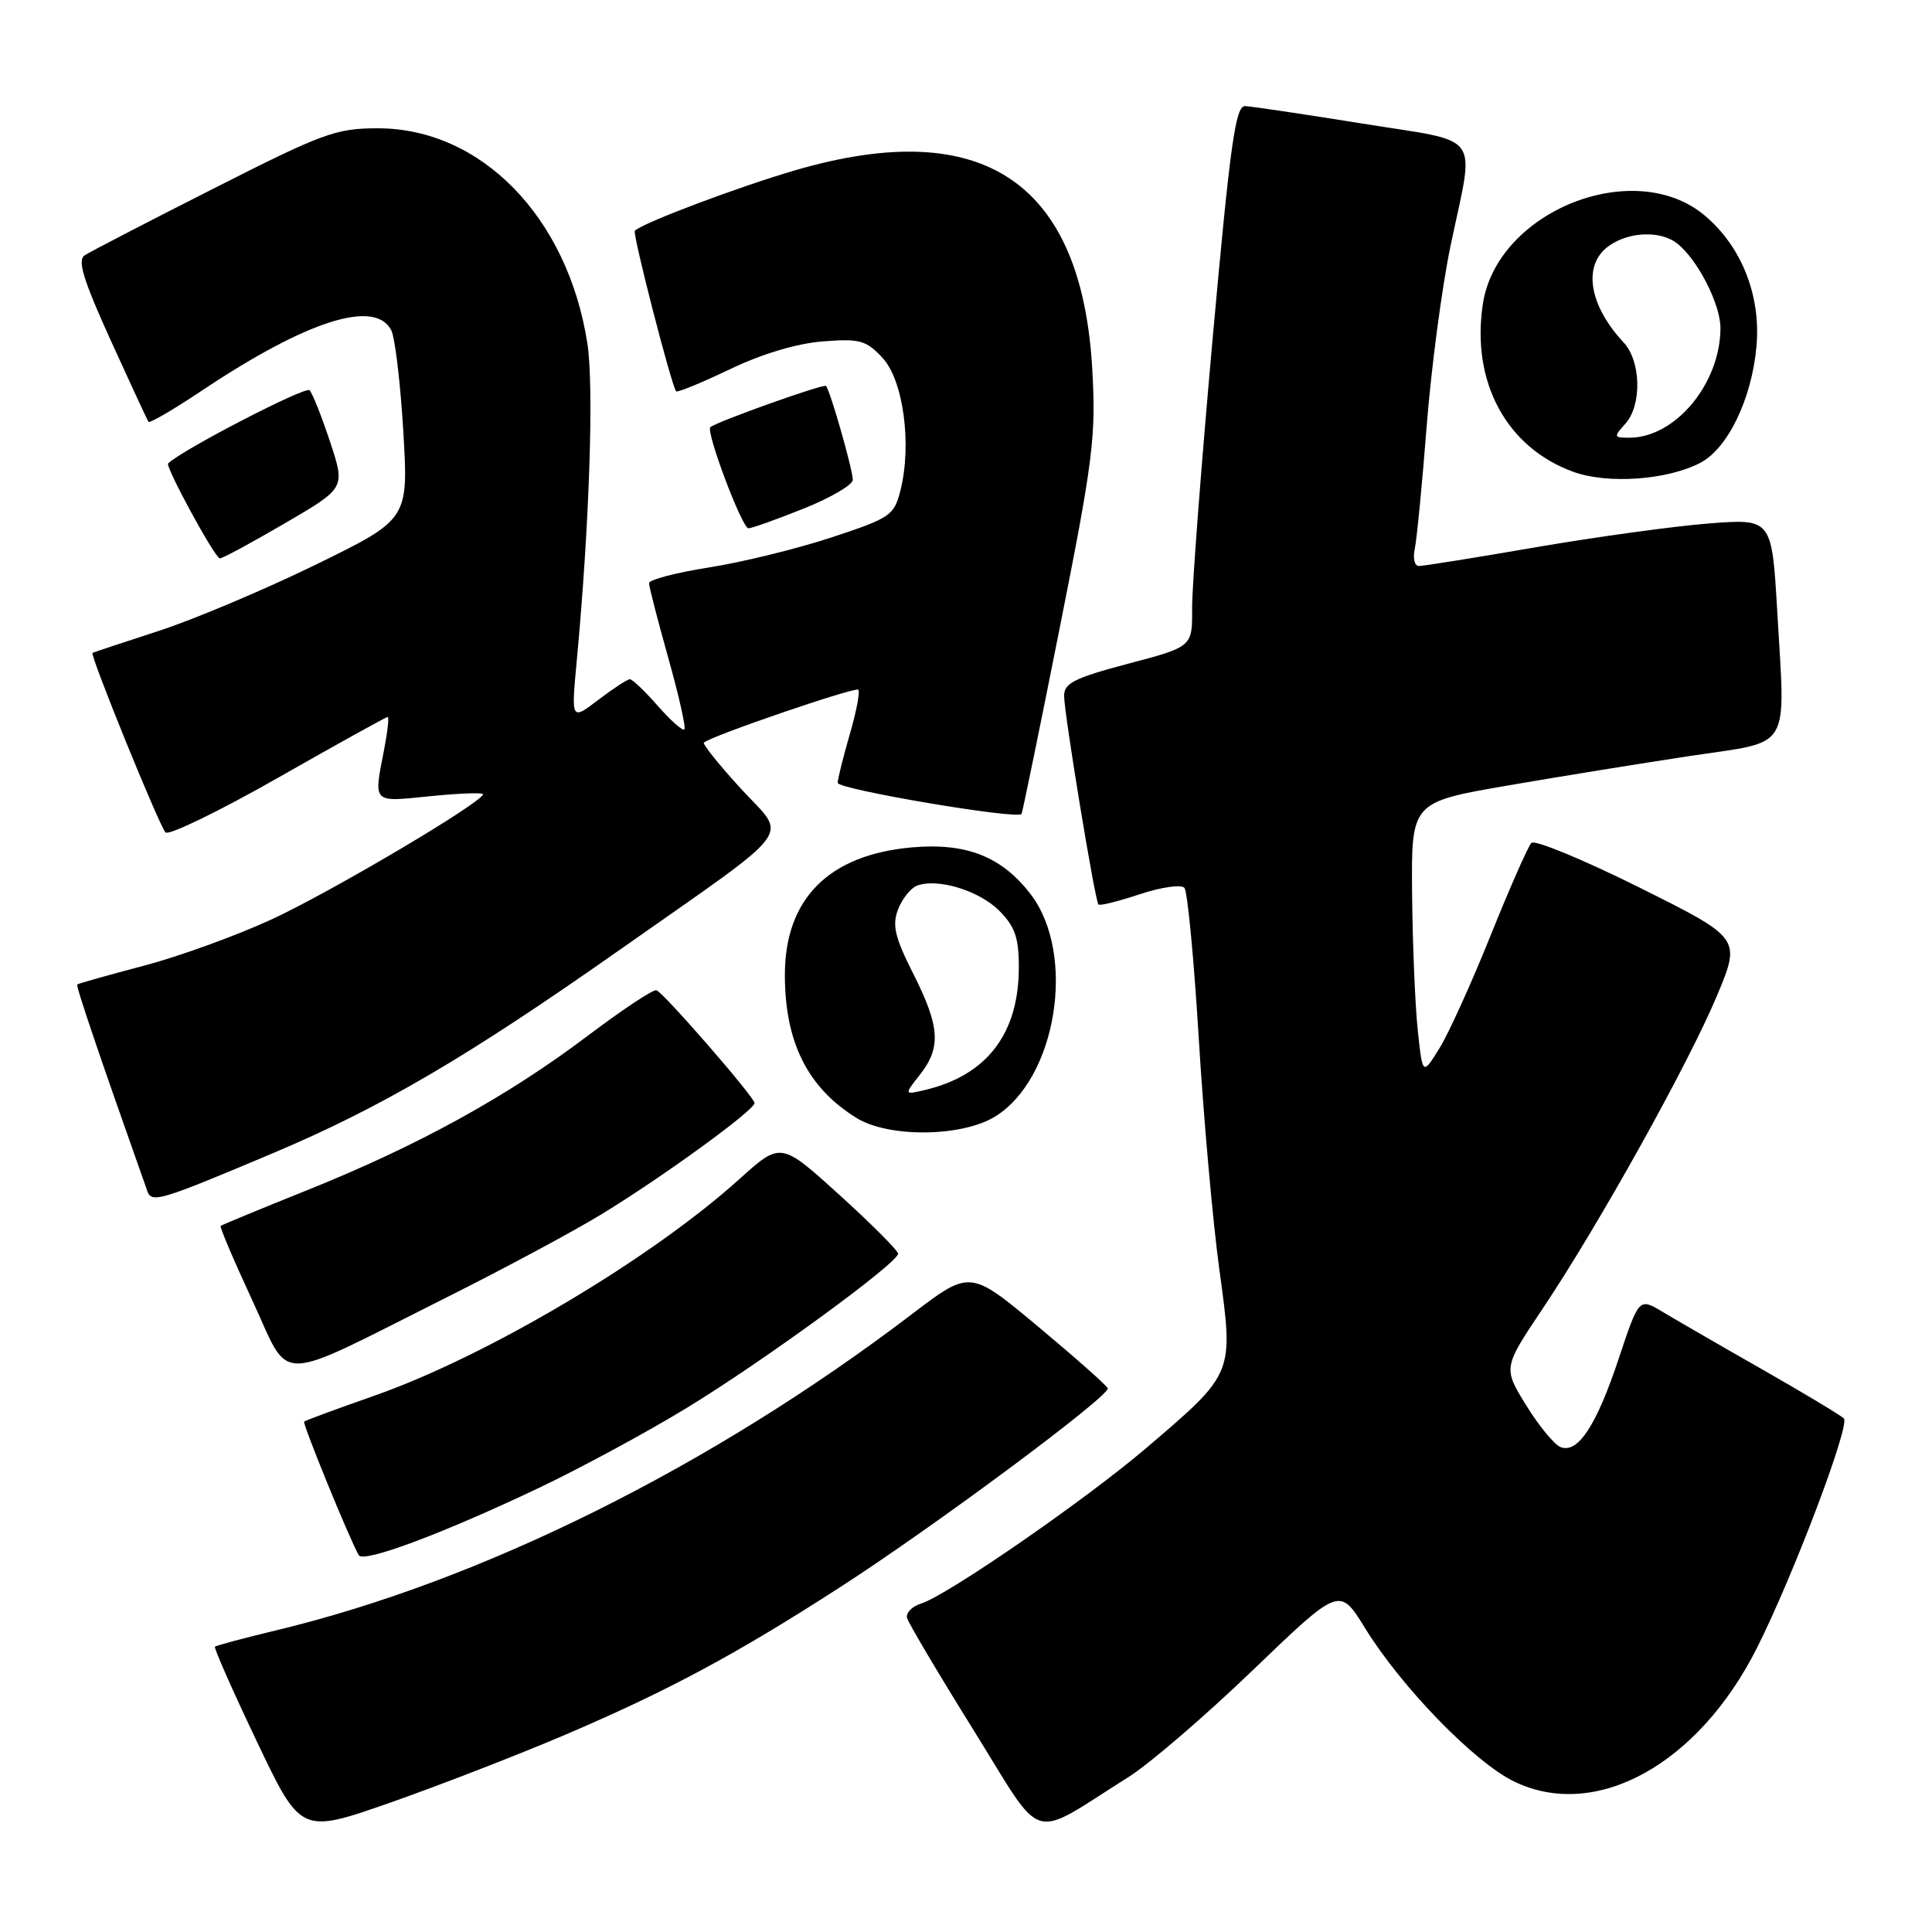 <?xml version="1.0" encoding="UTF-8" standalone="no"?>
<!DOCTYPE svg PUBLIC "-//W3C//DTD SVG 1.1//EN" "http://www.w3.org/Graphics/SVG/1.1/DTD/svg11.dtd" >
<svg xmlns="http://www.w3.org/2000/svg" xmlns:xlink="http://www.w3.org/1999/xlink" version="1.1" viewBox="0 0 256 256">
 <g >
 <path fill="currentColor"
d=" M 75.00 229.82 C 88.60 224.00 97.56 219.19 111.35 210.29 C 123.95 202.16 147.15 184.91 146.78 183.95 C 146.62 183.56 142.46 179.87 137.52 175.75 C 128.54 168.26 128.54 168.26 120.85 174.12 C 94.31 194.32 63.81 209.49 36.63 216.02 C 32.30 217.06 28.63 218.04 28.48 218.20 C 28.33 218.37 30.82 224.01 34.03 230.75 C 39.86 243.00 39.86 243.00 51.68 238.87 C 58.18 236.59 68.67 232.52 75.00 229.82 Z  M 149.53 235.47 C 152.30 233.73 159.73 227.34 166.03 221.28 C 177.50 210.26 177.50 210.26 180.86 215.71 C 185.70 223.56 195.38 233.52 200.63 236.06 C 211.45 241.30 225.04 233.81 232.82 218.33 C 237.65 208.73 245.19 188.79 244.32 187.95 C 243.87 187.51 239.00 184.59 233.50 181.45 C 228.00 178.32 222.08 174.89 220.34 173.85 C 217.18 171.95 217.18 171.95 214.51 179.96 C 211.54 188.90 209.09 192.63 206.79 191.75 C 205.96 191.43 203.90 188.93 202.22 186.20 C 199.16 181.24 199.16 181.24 204.48 173.30 C 211.88 162.24 223.73 140.96 227.52 131.91 C 230.69 124.31 230.69 124.31 217.21 117.59 C 209.79 113.90 203.36 111.24 202.92 111.69 C 202.48 112.13 200.05 117.65 197.52 123.94 C 194.99 130.24 191.93 136.99 190.71 138.94 C 188.50 142.50 188.50 142.50 187.86 136.50 C 187.51 133.20 187.17 125.05 187.11 118.39 C 187.00 106.29 187.00 106.29 199.75 104.09 C 206.76 102.88 217.68 101.12 224.00 100.16 C 237.54 98.13 236.57 99.75 235.50 81.11 C 234.78 68.72 234.78 68.72 226.44 69.36 C 221.85 69.72 211.57 71.13 203.59 72.50 C 195.60 73.88 188.60 75.00 188.02 75.00 C 187.44 75.00 187.19 73.99 187.46 72.75 C 187.73 71.51 188.44 64.20 189.04 56.50 C 189.64 48.80 191.07 38.00 192.22 32.50 C 195.41 17.27 196.65 18.97 180.50 16.37 C 172.80 15.13 165.82 14.09 164.98 14.06 C 163.71 14.01 163.01 19.05 160.69 44.75 C 159.17 61.66 157.94 77.79 157.96 80.60 C 158.00 85.70 158.00 85.70 149.50 87.94 C 142.40 89.82 141.00 90.52 141.00 92.19 C 141.00 94.53 145.08 119.33 145.55 119.85 C 145.73 120.05 148.19 119.43 151.03 118.49 C 153.86 117.55 156.52 117.17 156.94 117.64 C 157.35 118.11 158.21 127.14 158.85 137.71 C 159.49 148.27 160.72 162.07 161.59 168.37 C 163.47 182.08 163.54 181.91 152.03 191.75 C 143.97 198.65 125.57 211.37 122.03 212.49 C 120.85 212.86 120.02 213.72 120.19 214.38 C 120.36 215.05 124.32 221.73 128.99 229.23 C 138.54 244.58 136.18 243.86 149.53 235.47 Z  M 71.50 197.11 C 77.00 194.49 85.77 189.75 90.99 186.56 C 101.16 180.37 119.00 167.34 119.00 166.12 C 119.00 165.71 115.50 162.21 111.23 158.33 C 103.46 151.29 103.46 151.29 97.98 156.23 C 86.21 166.85 64.47 179.74 49.54 184.96 C 44.61 186.69 40.45 188.22 40.30 188.37 C 40.05 188.62 46.48 204.35 47.55 206.08 C 48.20 207.13 58.79 203.16 71.50 197.11 Z  M 59.20 171.90 C 66.75 168.12 75.98 163.17 79.71 160.89 C 87.73 156.01 100.01 147.09 99.98 146.16 C 99.96 145.36 88.01 131.62 86.99 131.21 C 86.59 131.05 82.42 133.81 77.74 137.35 C 67.15 145.33 55.33 151.83 40.74 157.69 C 34.56 160.17 29.38 162.31 29.24 162.44 C 29.09 162.58 30.98 167.02 33.44 172.32 C 38.63 183.50 35.97 183.54 59.20 171.90 Z  M 36.12 152.82 C 50.44 146.78 61.93 140.05 82.00 125.94 C 106.04 109.04 104.36 111.26 98.17 104.50 C 95.28 101.34 93.07 98.59 93.27 98.40 C 94.10 97.56 113.32 90.98 113.73 91.39 C 113.98 91.65 113.47 94.32 112.59 97.33 C 111.72 100.34 111.00 103.22 111.00 103.73 C 111.00 104.59 134.85 108.63 135.36 107.85 C 135.48 107.66 137.77 96.54 140.43 83.14 C 144.83 61.03 145.23 57.89 144.74 49.07 C 143.37 24.15 130.35 15.33 105.55 22.51 C 98.03 24.69 85.26 29.49 84.12 30.57 C 83.77 30.90 88.95 51.05 89.59 51.85 C 89.74 52.05 92.94 50.73 96.69 48.94 C 100.93 46.90 105.57 45.51 109.00 45.24 C 113.92 44.85 114.76 45.08 116.94 47.42 C 119.70 50.38 120.85 58.91 119.31 65.00 C 118.47 68.31 117.98 68.64 110.15 71.22 C 105.60 72.72 98.30 74.51 93.94 75.19 C 89.57 75.88 86.00 76.82 86.00 77.27 C 86.00 77.73 87.15 82.19 88.55 87.17 C 89.95 92.16 90.91 96.42 90.68 96.65 C 90.45 96.88 88.87 95.48 87.16 93.53 C 85.46 91.59 83.79 90.00 83.46 90.00 C 83.14 90.00 81.25 91.23 79.27 92.74 C 75.68 95.48 75.68 95.48 76.43 87.49 C 78.11 69.45 78.71 51.22 77.83 45.50 C 75.23 28.77 63.76 17.00 50.06 17.00 C 44.51 17.00 42.79 17.63 28.27 25.00 C 19.59 29.39 11.92 33.37 11.22 33.83 C 10.23 34.47 11.03 37.08 14.66 45.08 C 17.27 50.81 19.52 55.68 19.68 55.90 C 19.83 56.11 23.01 54.26 26.73 51.77 C 40.65 42.48 49.68 39.59 51.84 43.75 C 52.34 44.71 53.06 50.75 53.44 57.16 C 54.13 68.81 54.13 68.81 41.82 74.83 C 35.04 78.14 25.68 82.09 21.00 83.61 C 16.32 85.13 12.39 86.44 12.26 86.51 C 11.87 86.73 21.10 109.43 21.93 110.30 C 22.36 110.74 29.07 107.48 36.85 103.05 C 44.63 98.62 51.17 95.00 51.37 95.00 C 51.57 95.00 51.36 96.91 50.91 99.25 C 49.50 106.55 49.23 106.28 57.00 105.50 C 60.85 105.11 64.00 105.00 64.00 105.24 C 64.00 106.27 43.86 118.19 36.00 121.82 C 31.32 123.98 23.68 126.75 19.00 127.98 C 14.32 129.21 10.38 130.32 10.24 130.45 C 10.03 130.64 13.07 139.61 19.52 157.82 C 20.10 159.45 21.14 159.14 36.12 152.82 Z  M 131.82 147.97 C 140.00 142.98 142.67 126.50 136.58 118.51 C 132.75 113.49 128.02 111.63 120.76 112.29 C 109.79 113.28 104.00 119.12 104.00 129.18 C 104.00 138.10 107.02 144.14 113.50 148.14 C 117.74 150.76 127.39 150.67 131.82 147.97 Z  M 37.76 69.33 C 45.76 64.67 45.76 64.67 43.75 58.58 C 42.64 55.24 41.42 52.14 41.02 51.71 C 40.51 51.13 24.19 59.57 22.28 61.40 C 21.86 61.80 28.49 73.98 29.13 73.99 C 29.48 74.00 33.36 71.90 37.76 69.33 Z  M 106.49 67.39 C 110.07 65.96 113.00 64.24 113.00 63.58 C 113.00 62.24 110.00 51.72 109.45 51.14 C 109.15 50.82 95.03 55.85 94.13 56.60 C 93.48 57.14 98.33 70.00 99.17 70.00 C 99.62 70.00 102.91 68.83 106.49 67.39 Z  M 225.24 61.36 C 228.92 59.48 232.11 52.91 232.74 45.91 C 233.35 39.18 230.78 32.68 225.89 28.56 C 216.55 20.70 198.32 27.98 196.48 40.32 C 194.93 50.64 199.63 59.32 208.50 62.53 C 213.03 64.16 220.83 63.62 225.24 61.36 Z  M 121.89 142.41 C 124.73 138.80 124.55 136.03 121.01 129.02 C 118.57 124.19 118.20 122.61 118.99 120.52 C 119.53 119.11 120.66 117.69 121.49 117.36 C 124.21 116.32 129.71 117.99 132.39 120.66 C 134.49 122.77 135.00 124.22 135.00 128.18 C 135.00 136.93 130.80 142.45 122.64 144.41 C 119.78 145.09 119.78 145.09 121.89 142.41 Z  M 215.35 56.17 C 217.58 53.71 217.46 47.87 215.14 45.38 C 210.48 40.38 209.68 35.04 213.22 32.56 C 215.90 30.68 220.03 30.54 222.22 32.25 C 224.94 34.37 227.99 40.34 227.97 43.50 C 227.93 50.86 221.98 58.00 215.89 58.00 C 213.82 58.00 213.79 57.89 215.35 56.17 Z "/>
</g>
</svg>